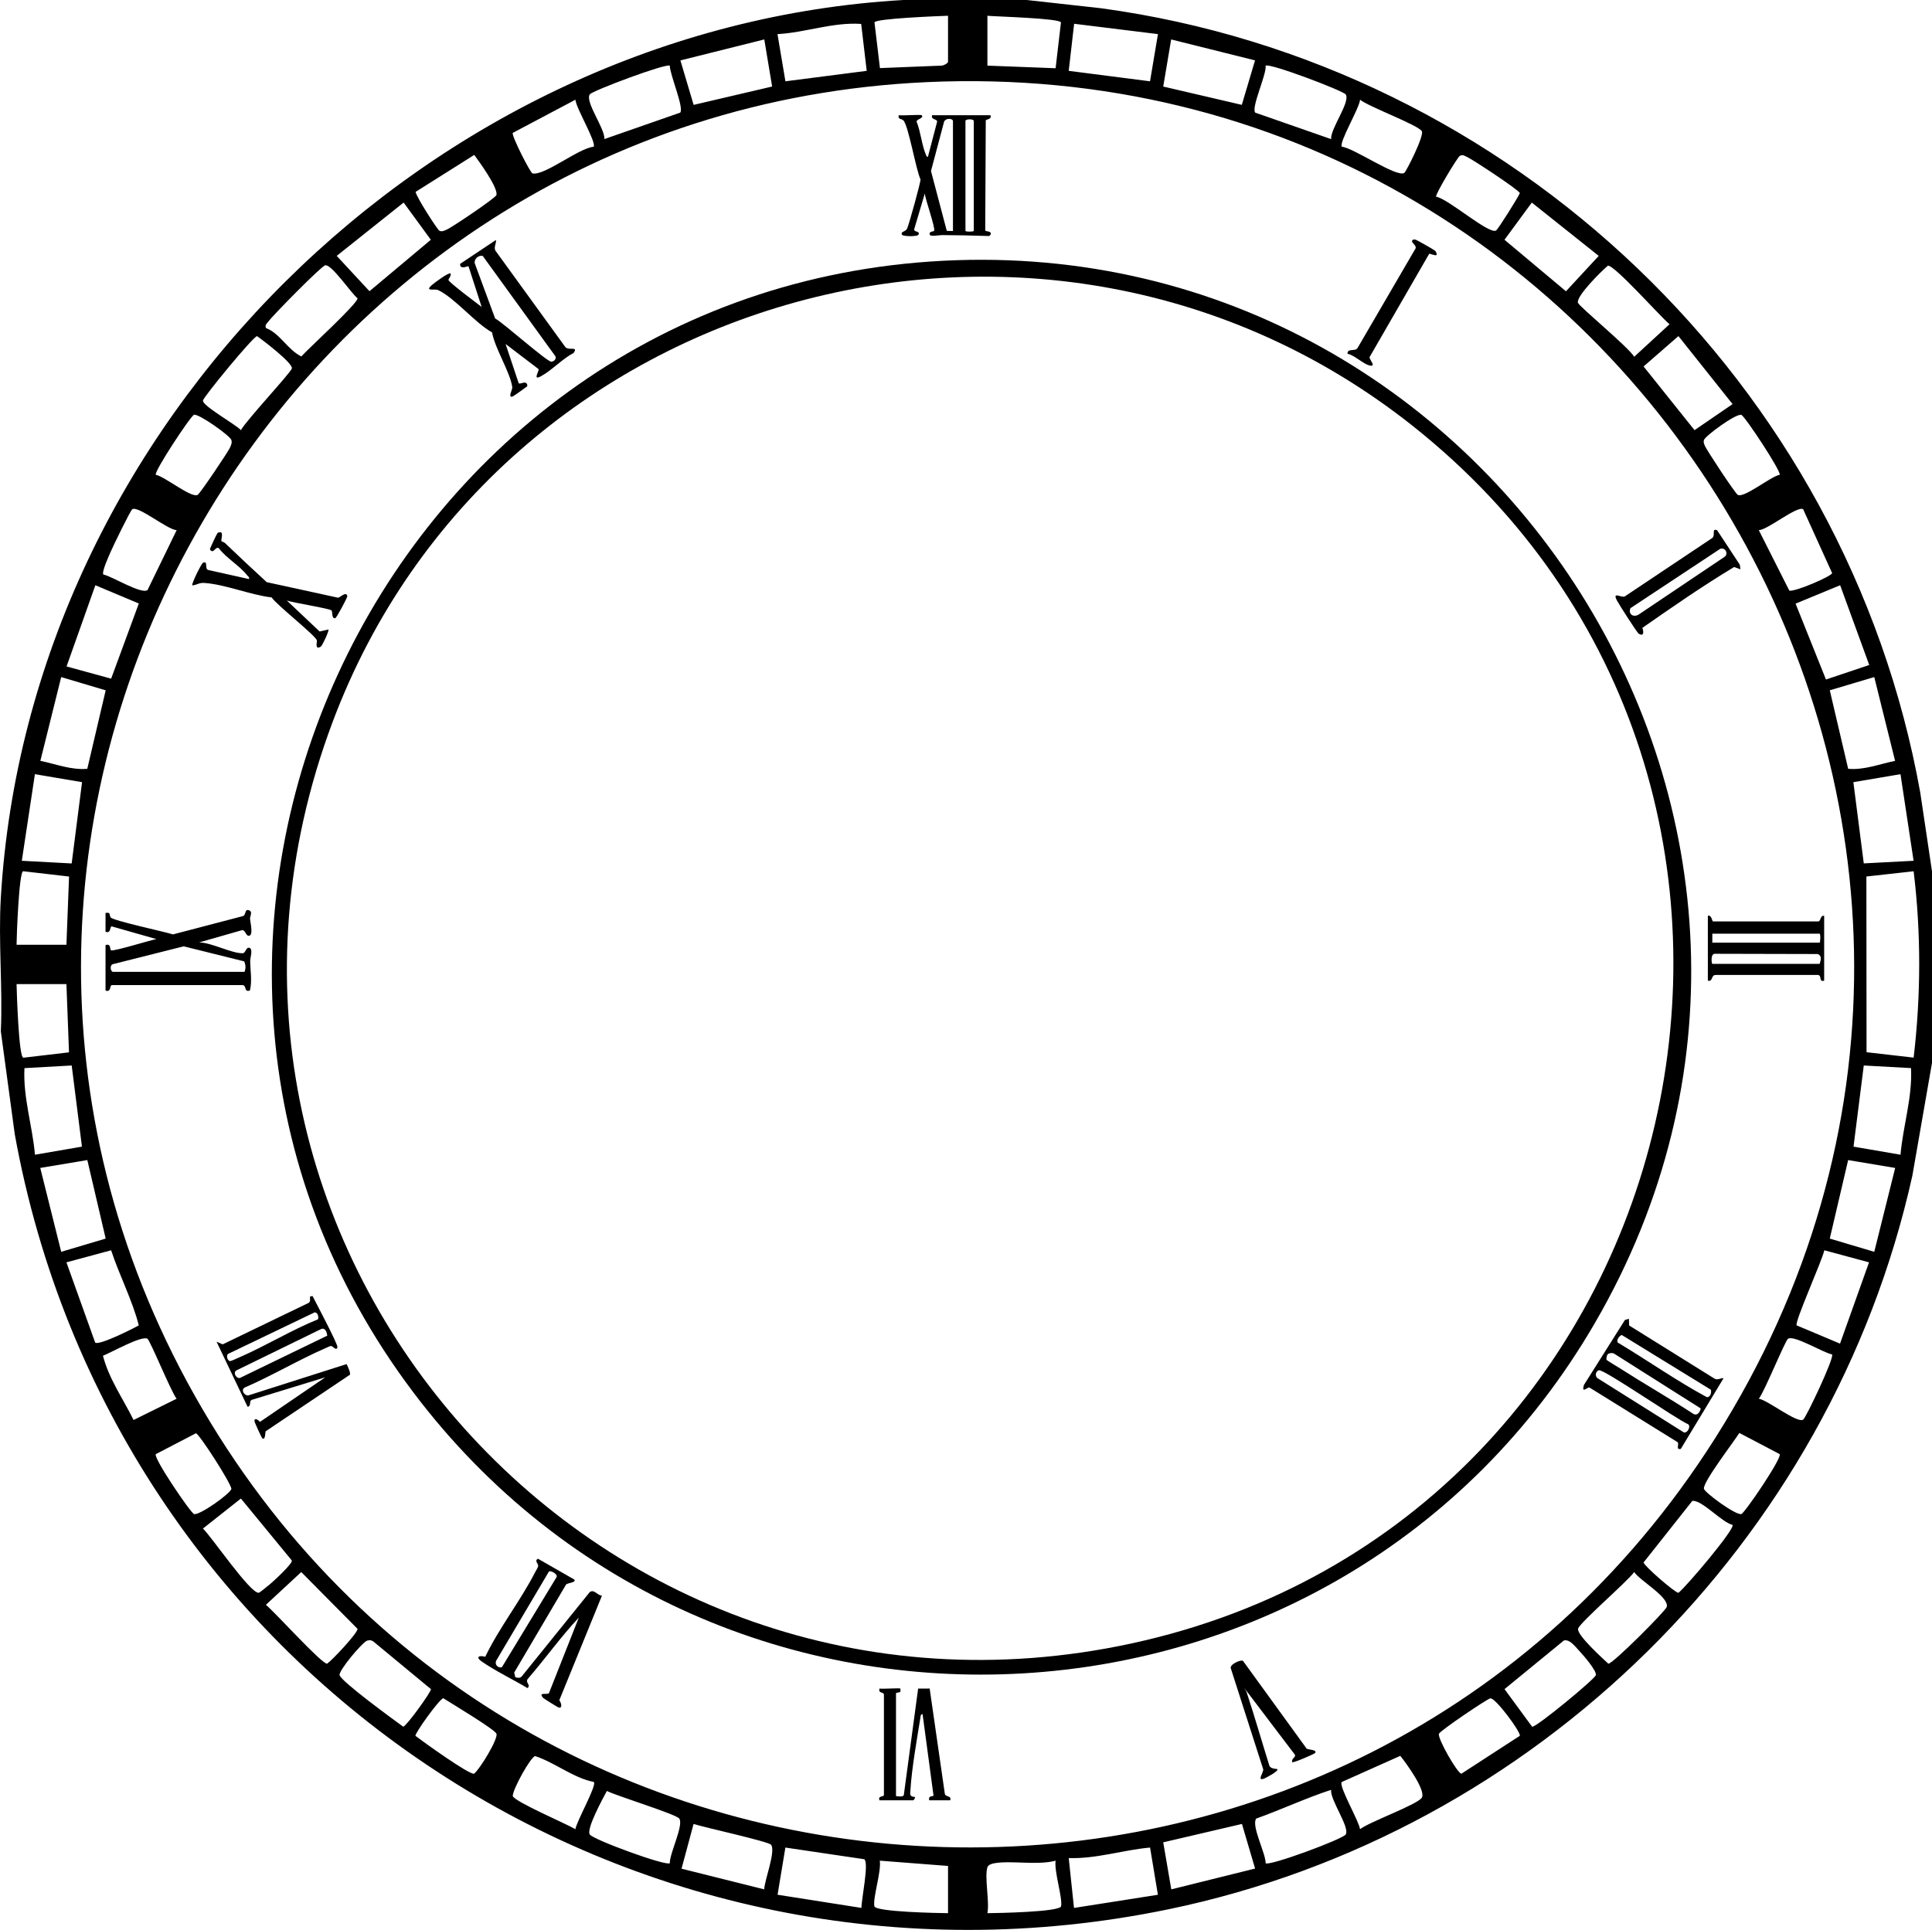<?xml version="1.0" encoding="UTF-8"?>
<svg id="Capa_1" data-name="Capa 1" xmlns="http://www.w3.org/2000/svg" viewBox="0 0 718.42 717.81">
  <path d="M381.8,0l27.67,3.07c152.9,20.82,277.32,139.8,304.58,291.7l4.37,29.31v71.26l-7.31,41.98c-30.23,136.09-140.09,244.55-276.61,272.82C234.8,751.49,41.54,621.45,5.49,421.86L.31,383.61c.72-16.36-.96-33.52,0-49.78C10.73,157.84,160.32,10.06,335.95,0h45.86ZM352.53,5.86c-3.29.11-27.13,1.02-27.35,2.48l2.03,16.99,22.88-.92c.8.03,2.44-.91,2.44-1.46V5.86ZM367.17,5.86v18.55l25.36.97,1.99-17.03c-.23-1.54-24.07-2.18-27.35-2.48ZM320.23,8.9c-10.52-.73-20.67,3.22-31.12,3.79l2.95,17.55,30.23-3.89-2.06-17.46ZM430.6,12.69l-31.18-3.85-2.01,17.51,30.23,3.89,2.95-17.55ZM284.2,14.67l-31.19,7.8,4.92,16.54,29.19-6.83-2.92-17.51ZM466.69,22.46l-31.19-7.79-2.95,17.52,29.22,6.81,4.92-16.55ZM249.07,24.44c-1.2-1.05-28.93,9.34-29.78,10.68-1.8,2.83,5.76,12.75,5.44,16.61l28.21-9.84c1.51-1.77-3.93-14.32-3.86-17.46ZM494.98,51.74c-.32-3.86,7.24-13.79,5.44-16.61-.85-1.34-28.46-11.84-29.79-10.69.39,3.3-5.47,15.58-3.86,17.46l28.21,9.84ZM344.53,30.55C102.34,41.65-47.7,305.54,72.34,518.97c121.81,216.58,432.3,226.2,565.5,15.86C780.68,309.27,609.12,18.42,344.53,30.55ZM220.74,54.58c1.14-1.61-6.56-14.4-6.77-17.49l-23.32,12.35c-.37,1.25,6.55,14.88,7.37,15.06,4.47.94,17.18-9.41,22.72-9.92ZM522.19,64.3c.72-.46,7.52-13.94,6.52-15.51-1.52-2.38-19.54-8.98-22.97-11.7-.21,3.09-7.91,15.87-6.77,17.49,4.42.42,20.35,11.55,23.23,9.73ZM163.36,85.79c.93.54,1.92-.04,2.78-.4,1.85-.78,18.18-11.76,18.46-12.85.68-2.67-6.33-12.33-8.25-14.92l-21.81,13.75c.32,1.98,8.08,14,8.82,14.43ZM556.3,85.75c.75-.43,7.94-11.9,8.87-13.91-.28-1.16-18.09-12.87-19.75-13.52-.99-.39-1.39-.95-2.61-.32-.78.4-9.28,14.46-8.78,15.18,4.36.61,19.6,14.11,22.28,12.56ZM150.09,75.34l-24.88,19.83,12.18,13.14,22.82-19.13-10.12-13.84ZM569.61,75.34l-10.16,13.84,22.86,19.16,12.18-13.16-24.88-19.83ZM98.86,122c5.21,1.95,8,7.98,13.18,10.58,2.58-2.9,21.21-19.87,20.9-21.65-2.31-1.78-9.59-12.68-11.99-12.26-1.46.26-19.81,18.95-21.13,20.9-.56.82-1.34,1.01-.95,2.44ZM597.91,98.82c-2.42,1.98-11.87,11.39-11.15,13.79.42,1.39,18.95,16.63,20.92,20.09l13.14-12.1c-3.38-2.79-20.38-21.99-22.91-21.79ZM95.57,125.02c-1.54.26-19.74,22.41-20.09,23.93-.44,1.9,12.27,8.96,14.11,11.05,1.83-3.53,18.7-21.52,18.95-22.99.34-1.98-10.73-10.45-12.97-11.99ZM644.26,150.3l-20.13-25.29-12.96,11.29,18.95,23.69,14.15-9.69ZM57.93,176.59c3.33.63,13.16,8.74,15.55,7.48.93-.49,11.37-16.08,11.96-17.43.44-1,.92-1.79.61-2.96-.41-1.58-12.2-9.9-13.89-9.4-1.27.38-14.99,21.22-14.23,22.31ZM661.77,176.59c.75-1.09-12.97-21.9-14.25-22.28-2-.6-13.53,7.9-13.91,9.37-.25.96.08,1.42.39,2.21.55,1.4,11.24,17.67,12.21,18.18,2.4,1.26,12.22-6.85,15.55-7.48ZM65.68,197.19c-3.39-.13-14.36-9.27-16.51-7.76-.73.51-7.21,13.9-8.05,15.87-.62,1.44-3.38,7.44-2.69,8.39,3.24.64,13.92,7.38,16.41,5.81l10.85-22.32ZM670.53,189.43c-2.15-1.52-13.13,7.63-16.51,7.76l11.36,22.52c2.47.33,15.53-5.31,15.91-6.54l-10.76-23.73ZM24.74,247.88l16.59,4.54,10.29-27.95-16.16-6.79-10.71,30.2ZM684.26,217.67l-16.57,6.85,11.3,28.22,16.09-5.4-10.82-29.67ZM39.3,256.76l-16.54-4.93-7.75,31.16c5.76,1.18,11.48,3.49,17.45,2.96l6.84-29.19ZM704.69,282.99l-7.74-31.16-16.54,4.92,6.84,29.2c5.97.53,11.69-1.79,17.45-2.96ZM30.51,290.92l-17.53-2.97-4.87,32.21,18.54.99,3.86-30.23ZM706.71,287.95l-17.53,2.97,3.87,30.21,18.52-.97-4.87-32.21ZM6.16,351.4h18.54l.98-25.38-17.04-1.97c-1.58-.04-2.48,24.53-2.48,27.35ZM711.58,324.06l-17.56,1.95.06,65.35,17.51,2.01c2.72-22.96,2.8-46.35,0-69.31ZM24.7,366.04H6.16c.07,3.16.81,27.23,2.51,27.37l16.99-2-.96-25.37ZM26.66,396.3l-17.57.98c-.55,10.9,2.97,21.43,3.91,32.21l17.47-3.01-3.81-30.18ZM710.62,397.27l-17.57-.97-3.81,30.18,17.47,3.01c.94-10.78,4.46-21.31,3.91-32.21ZM32.47,431.48l-17.5,2.92,7.79,31.2,16.54-4.92-6.83-29.2ZM704.73,434.41l-17.49-2.93-6.83,29.2,16.54,4.92,7.78-31.2ZM24.7,469.52l10.7,29.86c1.54,1.1,13.89-5.11,16.21-6.42-2.34-9.24-7.2-18.54-10.29-27.93l-16.63,4.49ZM695.01,469.52l-16.63-4.49c-.83,3.91-11.1,26.64-10.29,27.93l16.13,6.79,10.79-30.24ZM54.83,497.94c-2.1-1.33-13.64,5.21-16.55,6.32,2.25,8.65,7.49,16,11.39,23.89l16-7.9c-2.11-2.7-9.8-21.65-10.85-22.31ZM681.27,503.77c-3.22-.58-14.08-7.29-16.39-5.83-1.05.66-8.73,19.61-10.85,22.31,3.17.41,14.35,9.32,16.5,7.76,1.08-.78,11.63-23.01,10.74-24.24ZM57.93,540.86c-.97,1.38,12.97,21.9,14.24,22.28,1.96.58,13.43-7.53,13.89-9.39-.57-2.78-11.99-20.43-13.2-20.66l-14.93,7.77ZM661.78,540.85l-15-7.88c-2,3.24-13.75,18.48-13.16,20.79.38,1.47,11.91,9.96,13.91,9.37,1.27-.38,15.21-20.89,14.25-22.28ZM100.43,589.19c1.33-1.1,8.32-7.52,8.1-8.76l-18.95-23.06-14.11,11.16c3.26,3.11,17.76,24.44,20.79,23.88.34-.06,3.4-2.59,4.17-3.22ZM644.25,567.16c-3.98-.88-11.51-9.47-14.97-8.9l-18.11,22.88c.24,1.36,11.92,11.47,12.97,11.29,2.93-2.3,21.14-23.8,20.11-25.27ZM112.02,584.71l-13.15,12.19c3.17,2.51,20.91,22.22,22.78,21.89,2.01-1.42,11.53-11.57,11.29-12.97l-20.91-21.1ZM607.68,584.71c-2.41,3.43-20.51,19.02-20.87,21.11-.41,2.39,9.12,10.99,11.25,12.97,1.5.26,21.33-19.64,21.72-21.11.97-3.68-10.08-9.82-12.09-12.97ZM136.61,610.18c-1.73.45-10.76,11.2-10.33,12.88.61,2.39,20.2,16.66,23.66,19.16,1.24-.21,10.47-13.02,10.31-13.96l-21.41-17.72c-.7-.52-1.4-.57-2.22-.35ZM581.53,610.17l-22.07,18.08,10.27,13.99c1.5.31,23.31-17.71,23.69-19.19.41-1.6-4.82-7.62-6.23-9.09s-3.46-4.38-5.67-3.79ZM164.85,631.65c-1.49.25-10.59,13.02-10.37,13.98,2.81,2.16,19.88,14.46,21.8,14.09,2.17-1.71,8.94-12.81,8.34-14.85-.46-1.56-17.05-11.47-19.78-13.23ZM554.19,631.68c-1.15.18-18.79,12.09-19.12,13.2-.53,1.79,6.79,14.55,8.34,14.85l21.75-14.12c.35-1.44-9.1-14.22-10.97-13.92ZM220.82,662.79c-7.72-1.53-14.32-7.15-21.82-9.63-1.68.32-8.25,12.13-8.34,14.84.62,2.11,20.2,10.46,23.32,12.35.36-2.87,8.02-16.25,6.85-17.56ZM505.73,680.35c3.53-2.74,21.33-9.14,22.97-11.71,1.68-2.64-5.97-13.07-8-15.57l-21.79,9.74c-1.14,1.61,6.46,14.54,6.82,17.53ZM249.07,693c-.12-3.58,5.24-14.14,3.52-16.6-1.14-1.62-23.25-8.4-26.93-10.27-1.45,2.73-7.69,14.08-6.36,16.18,1.22,1.92,28.41,11.88,29.77,10.69ZM494.98,665.71c-9.31,3.03-18.51,7.36-27.87,10.7-1.88,2.72,3.59,12.93,3.52,16.6,1.34,1.18,28.66-8.94,29.77-10.69,1.66-2.61-5.8-12.77-5.43-16.6ZM284.17,702.73c.13-3.48,4.35-14.11,2.58-16.58-.87-1.21-25.18-6.53-28.84-7.75l-4.48,16.64,30.75,7.69ZM461.81,678.4l-29.26,6.84,3,17.49,31.16-7.74-4.89-16.59ZM320.33,709.64c-.03-3.19,2.9-16.9,1.04-18.12l-29.32-4.34-2.91,17.55,31.2,4.9ZM427.66,687.18c-10.13.91-20.03,4.26-30.25,3.91l1.96,18.55,31.2-4.9-2.91-17.55ZM352.53,694.02l-25.37-1.96c.6,4.07-2.63,13.79-2.03,16.95.4,2.12,23.84,2.54,27.4,2.58v-17.57ZM367.17,694.51c-1.14,3.7.84,12.68,0,17.08,3.56-.03,27-.45,27.4-2.58.6-3.16-2.62-12.88-2.04-16.94-7.01,1.83-16.5-.2-22.92.97-.89.16-2.18.61-2.44,1.46Z"/>
  <path d="M345.89,97.28c209.42-14.42,353.44,212.11,247.09,394.95-94.56,162.57-325.86,175.98-439.24,25.7-125.12-165.85-13.77-406.47,192.15-420.65ZM525.05,158.2c-135.84-107.49-340.62-51.63-401.37,110.34-72.25,192.64,96.98,386.02,297.04,342.73,210.55-45.56,273.9-318.89,104.33-453.07Z"/>
  <path d="M128.87,507.38c.17.13,1.77,3.66,1.19,3.98l-31.32,21.03c-.1.18,0,3.47-1.2,2.57-.26-.19-2.49-5.12-2.73-5.78-.73-2,1-1.42,1.84-.31l24.31-16.59-27.32,8.38c-1.15.39-.06,2.44-1.58,2.57l-11.53-24.19,2.28.98,31.87-15.38c.94-.49.52-1.57.6-2.41l.94-.18c1.12,2.24,9.53,18.03,9.26,19.06-.4,1.53-1.7-.48-2.38-.48-.4,0-1.22.43-1.66.62-10.31,4.48-20.15,10.38-30.49,14.85-1.48.9-.06,3.07,1.37,2.92l36.54-11.65ZM118.25,490.7c.33-.95-.07-2.56-1.25-2.58l-31.91,15.32c-1.23.38-.56,2.8.52,2.82.31,0,2.88-1.19,3.49-1.45,9.76-4.25,19.23-10.09,29.15-14.11ZM121.7,496.78c-.17-1.19-.7-3.06-2.26-2.47l-31.5,15.38c-1.46.81-.08,3.14,1.27,2.83l32.49-15.74Z"/>
  <path d="M366.36,85.68c.17.6,2.58.08,1.96,1.59-.25.6-.71.52-1.23.5-5.54-.18-11.27-.31-16.78-.33-.92,0-4.07.58-4.45,0-.86-1.34,1.31-1.3,1.48-1.57.62-.97-3.34-11.86-3.45-13.92l-3.86,13.04c-.61,1.55,2.16.68,1.53,2.27-.21.53-2.41.57-2.92.58s-3.06-.04-3.28-.58c-.51-1.29,1.35-.9,1.97-2.29.71-1.59,5-17.03,4.97-18.23-1.67-3.45-4.51-20.11-6.37-21.95-.67-.67-2.12-.3-1.74-1.94,1.17.23,8.23-.31,8.53,0,1.09,1.12-2.09,1.47-1.87,2.44,1.5,3.63,1.92,8.65,3.4,12.13.17.4.25.9.79.95l3.43-13.08c.04-1.18-2.39-.62-1.87-2.43h21.72c.47,1.68-1.35,1.34-1.76,1.92M354.36,85.92v-40.93c0-.82-2.39-1.33-3.28.21l-4.89,18.41,5.88,22.27,2.29.04ZM362.11,85.92v-40.93c0-.81-3.1-.81-3.1,0v40.93c.52.37,2.89.24,3.1,0Z"/>
  <path d="M605.72,490.51l.07,2.48,31.78,19.79c1.12.64,2.21-.23,3.36-.2l-15.91,26.32c-1.95.44-.59-1.51-1.15-2.47l-32.86-20.38c-.92-.05-2.98,2.38-2.03-.91l15.26-24.2,1.47-.43ZM636.2,516.9l-33.17-20.38c-.91.42-2.05,1.86-1.47,2.83,11.12,6.64,21.81,14.21,33.17,20.33,1.31-.02,1.74-1.67,1.47-2.79ZM597.77,503.78c-.24.27-.58,1.65-.35,2.01.15.25,4.19,2.66,4.95,3.14,8.99,5.76,18.3,11.06,27.24,16.9,1.49.94,2.53-.58,2.81-1.97l-32.24-20.41c-.61-.37-1.97-.18-2.41.32ZM594.57,509.66c-1.37.34-1.6,2.49-.27,3.1l31.81,19.99c1.26.49,2.73-2.08,1.68-2.99-4.19-1.73-31.34-20.57-33.22-20.1Z"/>
  <path d="M213.54,587.48c.92,1.34-2.99,1.12-3.21,2.15l-19.12,32.46.4,1.71c.77.33,1.78.41,2.38-.25l25.32-31.39c1.64-1.19,2.82,1.27,4.53,1.33l-15.86,38.89c.53.68,1.45,3-.2,2.74-.34-.05-5.61-3.37-5.83-3.63-2-2.32,1.67-1,2.18-1.74l11.11-28.1c-6.69,7.12-12.42,15.21-18.83,22.62-1.44,1.48,1.26,2.46-.28,3.59-5.45-3.26-11.94-6.35-17.1-9.95-2.33-1.62-.72-2.35,1.4-1.67,5.2-10.83,13.16-20.9,18.57-31.48.29-.58,1.09-1.81,1.13-2.3.08-1-1.54-1.82-.11-2.72l13.51,7.74ZM204.13,584.5l-19.56,33.08c-.81,1.4.58,3,2.07,2.51l20.3-33.46c.64-1.13-2.17-2.59-2.81-2.13Z"/>
  <path d="M184.43,89.24c.17,1.37-.9,2.68-.21,3.98l25.99,35.85c1.27,1.51,4.93-.5,3.11,2.19-4.16,2.17-8.22,6.56-12.2,8.7-3.26,1.75-.47-2.07-.87-2.69l-12.25-9.33,4.9,14.67c1.12.25,2.3-1,3.1.24.19,1.05.03.82-.54,1.25-.8.59-4.5,3.33-5.01,3.43-1.66.31.18-2.63.04-3.58-.83-5.64-6.42-14.26-7.52-20.32-6.33-3.53-13.91-12.86-20.08-15.75-1.26-.59-5.13.69-2.34-1.83.77-.7,6.41-4.91,6.99-4.35.36.88-.8,1.98-.77,2.45.06.8,10.79,8.83,12.33,10l-4.89-15.13c-.18-.17-3.27,1.48-3.11-.88l13.33-8.9ZM184.13,118.46c3.01,1.59,19.29,16.16,20.9,16.07,1.13-.06,2.23-1.34,1.22-2.4l-26.72-36.91c-1.54-.45-3.18,1.03-3.04,2.58l7.63,20.66Z"/>
  <path d="M635.07,340.61c1.42-.38,1.53,2,1.92,2.11h39.06c1.16,0,.67-2.3,2.27-2.11v24.13c-2.08.67-.75-1.93-2.27-2.11h-37.88c-2.09-.16-1.05,2.64-3.1,2.11v-24.13ZM676.65,347.27h-39.92v3.33h39.92c.17,0,.45-2.81,0-3.33ZM676.65,358.5c.41-1.41.96-2.94-.71-3.66l-38.18-.09c-1.84-.12-1.26,3.75-1.04,3.75h39.92Z"/>
  <path d="M39.22,339.58c2.11-.44,1.3.75,1.94,1.65.86,1.21,20.19,5.34,23.17,6.31l25.98-6.8c1.29-.35.54-2.88,2.36-2.14,1.38.56.24,2.26.3,3.18.06.99,1.32,5.94-.3,6.27-1.35.27-1.42-2.62-2.93-2.01l-15.7,4.49c4.64.03,11.99,4.08,16.18,4.02,1.17-.02,1.18-2.29,2.46-2.03,1.52.32.36,3.81.36,4.72,0,3.74.79,7.45-.11,11.19-2.4.65-1.06-1.85-2.71-2.03h-48.66c-.9.23-.17,2.79-2.32,2.02v-16.91c2.16-.7,1.49,1.56,2.04,1.95.74.53,14.71-3.8,16.86-4.18l-16.62-4.73c-.71.08-.2,2.83-2.28,2v-6.96ZM41.96,361.47h48.97c.5-1.37.46-2.53-.1-3.89l-22.52-5.6-26.25,6.61c-1.29.27-1.08,2.59-.1,2.88Z"/>
  <path d="M334.82,628.06s.05,1.06-.03,1.2c-.14.21-1.61.36-1.61.45v38.26c0,.16,2.67.49,2.9-.27l5.33-39.64,4.29-.02,5.65,39.23c.43,1.24,2.55.49,1.99,2.33h-7.81c-.3-1.53.45-1.3,1.61-1.68l-4.08-30.41c-.8.17-.72.83-.82,1.44-1.29,8-3.21,18.87-3.69,26.75-.11,1.79-.41,2.48,1.64,2.67.24.32-.39,1.23-.62,1.23h-12.54c-.64-1.78,1.48-1.18,1.66-1.92v-37.39c-.1-1.14-2.12-.26-1.66-2.24,1.1.21,7.54-.28,7.81,0Z"/>
  <path d="M638.51,197.21l8.45,12.84.23,1.7-2.36-.85c-11.63,7-23.01,14.89-34.11,22.63.52,1.45.62,3.28-1.3,2.23-.65-.36-7.41-11-8.11-12.33-1.9-3.6,1.4-1.06,2.83-1.57l32.52-21.72c1.41-1.11-.39-3.7,1.84-2.94ZM639.76,204.07l-33.45,22.12c-.97,2.18,1.08,3.7,3.18,2.29l31.91-21.45c1.33-1.23.24-3.35-1.63-2.96Z"/>
  <path d="M82.26,198.07c.69.45-.12,2.85.08,3.19.07.12.97.39,1.36.75,5.11,4.91,10.26,9.74,15.49,14.52l26.55,5.79c.61-.01,3.02-2.57,3.41-.59.09.46-4.01,8.08-4.46,8.19-1.43.34-1-2.3-1.37-2.84-.51-.74-14.57-2.92-16.66-3.72l12.19,11.52,3.27-.74c.39.38-2.31,6.04-2.79,6.34-2.39,1.51-1.38-1.76-1.5-2.27-.4-1.81-14.95-13.15-16.82-16.01-7.84-.89-17.48-4.92-25.12-5.38-1.95-.12-2.64.77-4.38.9-.43-.43,3.36-8.15,3.99-8.42,2.03-.86.42,2.29,1.95,2.71l15.14,3.37c.21-.81-.34-.94-.7-1.41-2.69-3.51-7.78-6.39-10.55-10.1-1.39-.7-1.87,2.45-3.28.49-.06-.33,2.51-5.69,2.78-6.03.33-.42,1.18-.44,1.42-.28Z"/>
  <path d="M489.02,652.02c-.28.37-8.13,3.78-8.51,3.41-.44-1.44,1.57-1.8.96-2.84l-18.84-24.83c.34.62.75,1.07.98,1.78,2.98,9.04,5.6,18.22,8.45,27.31.54.94,1.9,1.02,2.91,1.14.66.73-4.14,3.22-4.81,3.49-3.13,1.29-.01-2.58-.46-3.5l-12.02-37.46c-.49-1.46,3.68-3.32,4.52-2.79l23.63,32.59c.37.52,4.17.38,3.19,1.7Z"/>
  <path d="M534.13,94.85c-.37.37-2.48-.6-2.69-.44l-22.16,38.41c-.21.84,2.82,3.82-.08,3.09-2.39-.6-5.49-3.79-8.14-4.34,0-2.28,2.98-.57,3.83-2.28l21.19-36.38c1.26-1.45-1.19-2.41-1.01-3.26.13-.63.78-.64,1.38-.49.46.12,6.94,3.81,7.22,4.12.4.43.74,1.29.46,1.58Z"/>
</svg>